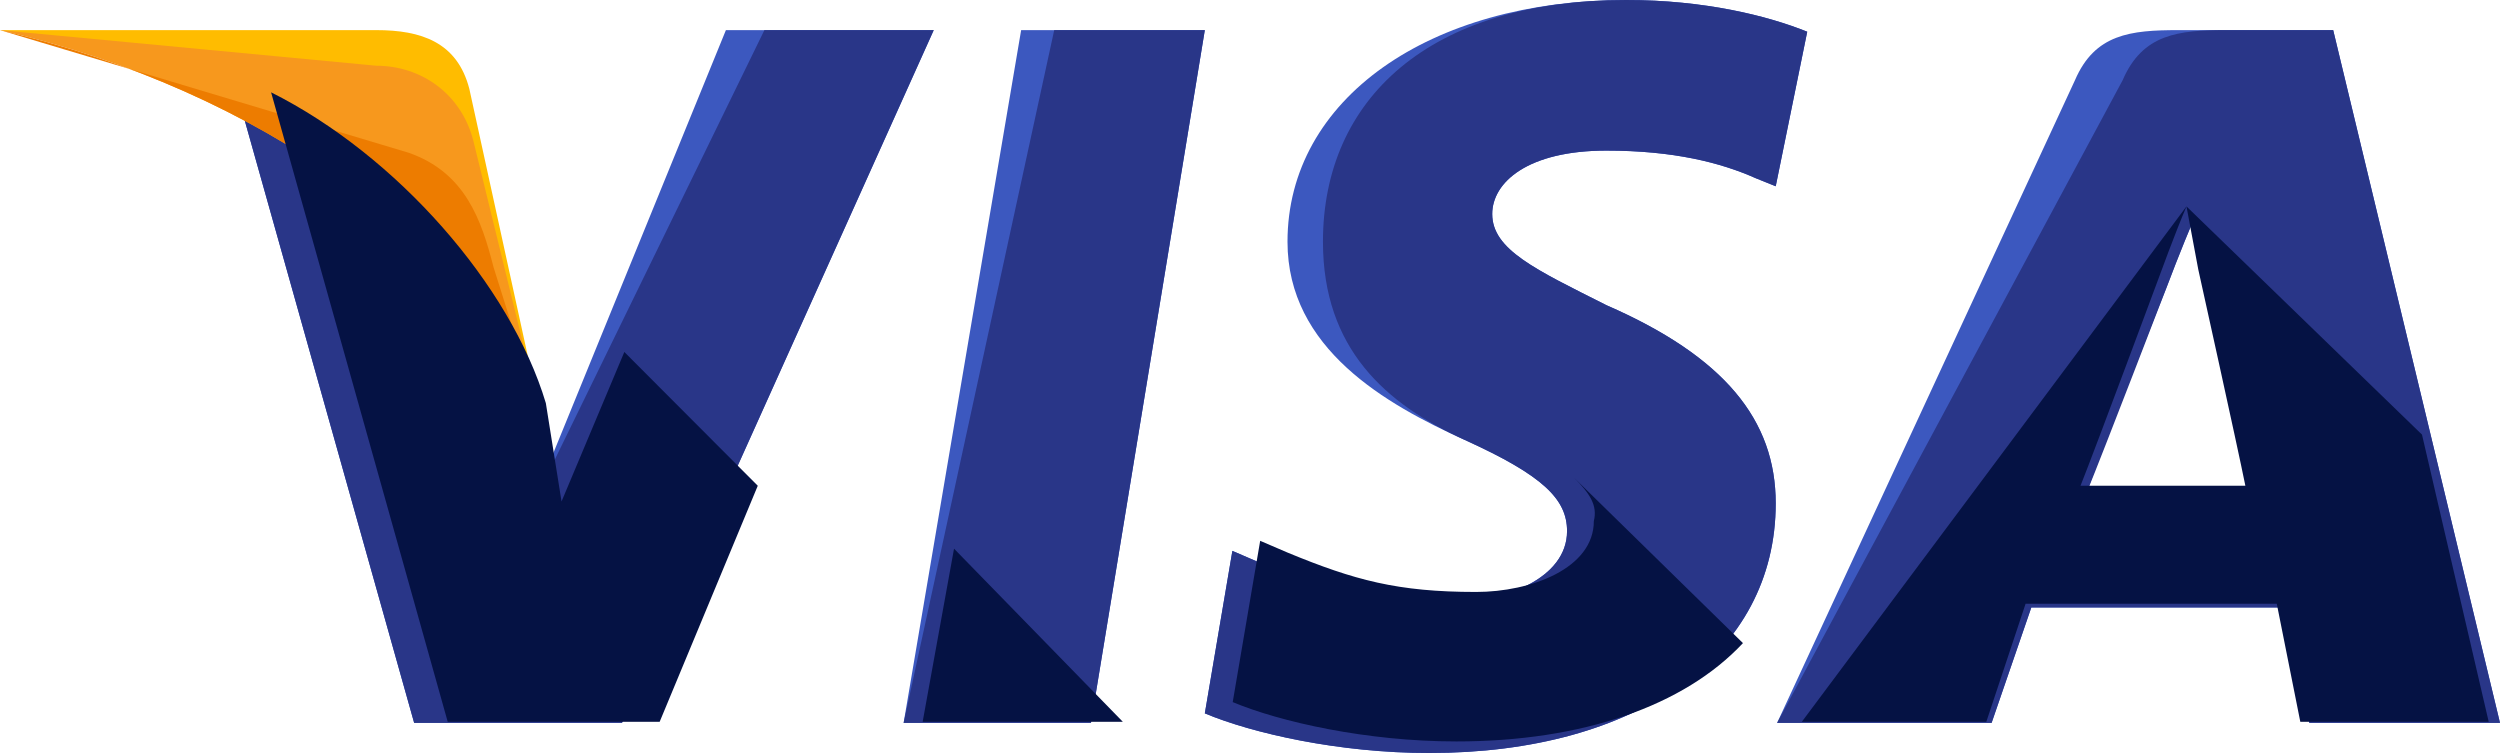 
<svg width="83px" height="25px" viewBox="0 0 83 25" version="1.1" xmlns="http://www.w3.org/2000/svg" xmlns:xlink="http://www.w3.org/1999/xlink">
    <!-- Generator: Sketch 51.3 (57544) - http://www.bohemiancoding.com/sketch -->
    <desc>Created with Sketch.</desc>
    <defs></defs>
    <g id="Page-1" stroke="none" stroke-width="1" fill="none" fill-rule="evenodd">
        <g id="Group-2" transform="translate(-5, -17)">
            <rect id="Rectangle" fill-opacity="0" fill="#FFFFFF" x="0" y="0" width="96" height="60"></rect>
            <g id="visa" transform="translate(5, 17)" fill-rule="nonzero">
                <polygon id="Shape" fill="#3C58BF" points="30 24 33.902 1 40 1 36.22 24"></polygon>
                <polygon id="Shape" fill="#293688" points="30 24 35 1 40 1 36.22 24"></polygon>
                <path d="M60,1.053 C58.693,0.526 56.601,0 53.987,0 C47.451,0 42.745,3.289 42.745,8.026 C42.745,11.579 46.013,13.421 48.627,14.605 C51.242,15.789 52.026,16.579 52.026,17.632 C52.026,19.211 49.935,20 48.105,20 C45.49,20 44.052,19.605 41.83,18.684 L40.915,18.289 L40,23.684 C41.569,24.342 44.444,25 47.451,25 C54.379,25 58.954,21.711 58.954,16.711 C58.954,13.947 57.255,11.842 53.333,10.132 C50.98,8.947 49.542,8.289 49.542,7.105 C49.542,6.053 50.719,5 53.333,5 C55.556,5 57.124,5.395 58.301,5.921 L58.954,6.184 L60,1.053 Z" id="Shape" fill="#3C58BF"></path>
                <path d="M60,1.053 C58.693,0.526 56.601,0 53.987,0 C47.451,0 43.922,3.289 43.922,8.026 C43.922,11.579 46.013,13.421 48.627,14.605 C51.242,15.789 52.026,16.579 52.026,17.632 C52.026,19.211 49.935,20 48.105,20 C45.49,20 44.052,19.605 41.83,18.684 L40.915,18.289 L40,23.684 C41.569,24.342 44.444,25 47.451,25 C54.379,25 58.954,21.711 58.954,16.711 C58.954,13.947 57.255,11.842 53.333,10.132 C50.98,8.947 49.542,8.289 49.542,7.105 C49.542,6.053 50.719,5 53.333,5 C55.556,5 57.124,5.395 58.301,5.921 L58.954,6.184 L60,1.053 Z" id="Shape" fill="#293688"></path>
                <path d="M72.319,1 C70.736,1 69.549,1.128 68.89,2.661 L59,24 L66.121,24 L67.44,20.167 L75.879,20.167 L76.67,24 L83,24 L77.462,1 L72.319,1 Z M69.286,16.333 C69.681,15.183 71.923,9.561 71.923,9.561 C71.923,9.561 72.451,8.156 72.846,7.261 L73.242,9.433 C73.242,9.433 74.56,15.183 74.824,16.461 L69.286,16.461 L69.286,16.333 Z" id="Shape" fill="#3C58BF"></path>
                <path d="M73.901,1 C72.319,1 71.132,1.128 70.473,2.661 L59,24 L66.121,24 L67.44,20.167 L75.879,20.167 L76.67,24 L83,24 L77.462,1 L73.901,1 Z M69.286,16.333 C69.813,15.056 71.923,9.561 71.923,9.561 C71.923,9.561 72.451,8.156 72.846,7.261 L73.242,9.433 C73.242,9.433 74.56,15.183 74.824,16.461 L69.286,16.461 L69.286,16.333 Z" id="Shape" fill="#293688"></path>
                <path d="M17.583,16.972 L16.944,13.65 C15.794,9.817 12.089,5.6 8,3.556 L13.75,24 L20.65,24 L31,1 L24.1,1 L17.583,16.972 Z" id="Shape" fill="#3C58BF"></path>
                <path d="M17.583,16.972 L16.944,13.65 C15.794,9.817 12.089,5.6 8,3.556 L13.75,24 L20.65,24 L31,1 L25.378,1 L17.583,16.972 Z" id="Shape" fill="#293688"></path>
                <path d="M0,1 L1.209,1.26 C9.806,3.21 15.716,8.15 18,14 L15.582,2.95 C15.179,1.39 13.97,1 12.493,1 L0,1 Z" id="Shape" fill="#FFBC00"></path>
                <path d="M0,1 C8.597,2.97 15.716,8.091 18,14 L15.716,4.677 C15.313,3.101 13.97,2.182 12.493,2.182 L0,1 Z" id="Shape" fill="#F7981D"></path>
                <path d="M0,1 C8.597,2.97 15.716,8.091 18,14 L16.388,8.879 C15.985,7.303 15.448,5.727 13.567,5.071 L0,1 Z" id="Shape" fill="#ED7C00"></path>
                <g id="Group" transform="translate(9, 3)" fill="#051244">
                    <path d="M16.158,13.127 L11.728,8.686 L9.643,13.649 L9.122,10.384 C7.949,6.465 4.17,2.155 0,0.065 L5.864,20.963 L12.901,20.963 L16.158,13.127 Z" id="Shape"></path>
                    <polygon id="Shape" points="28.277 20.963 22.674 15.216 21.632 20.963"></polygon>
                    <path d="M43.263,12.865 C43.784,13.388 44.045,13.78 43.915,14.302 C43.915,15.869 41.83,16.653 40.005,16.653 C37.399,16.653 35.966,16.261 33.75,15.347 L32.838,14.955 L31.926,20.31 C33.49,20.963 36.357,21.616 39.354,21.616 C43.524,21.616 46.912,20.441 48.866,18.351 L43.263,12.865 Z" id="Shape"></path>
                    <path d="M50.821,20.963 L56.946,20.963 L58.249,17.045 L66.589,17.045 L67.37,20.963 L73.625,20.963 L71.41,11.429 L63.591,3.853 L63.982,5.943 C63.982,5.943 65.285,11.82 65.546,13.127 L60.073,13.127 C60.594,11.82 62.679,6.204 62.679,6.204 C62.679,6.204 63.201,4.767 63.591,3.853" id="Shape"></path>
                </g>
            </g>
        </g>
    </g>
</svg>
